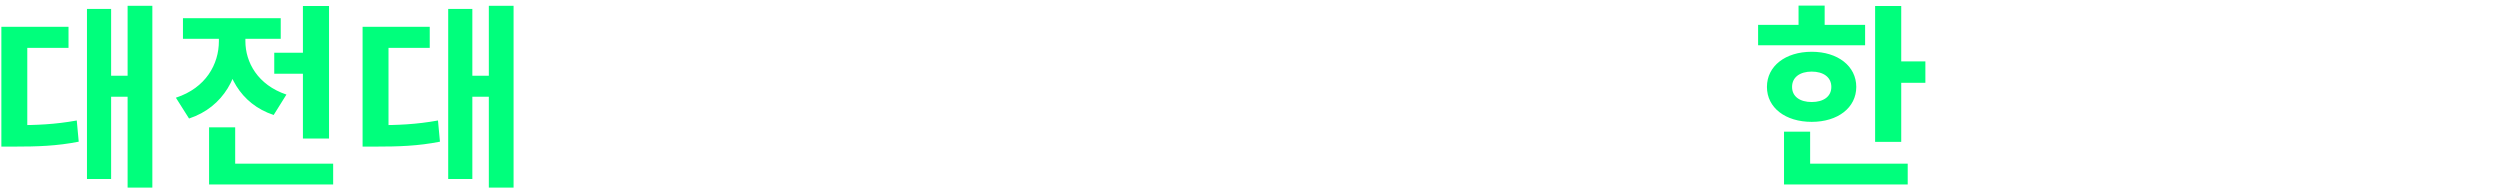 <svg width="382" height="29" viewBox="0 0 382 29" fill="none" xmlns="http://www.w3.org/2000/svg">
<g filter="url(#filter0_d_50_151)">
<path d="M19.498 0.89H23.279V28.67H19.498V0.89ZM15.778 11.57H20.398V14.78H15.778V11.57ZM13.289 1.37H16.979V27.35H13.289V1.37ZM0.209 19.13H2.159C5.579 19.13 8.429 19.01 11.729 18.41L12.028 21.65C8.669 22.31 5.729 22.4 2.159 22.4H0.209V19.13ZM0.209 4.1H10.469V7.31H4.169V20.69H0.209V4.1ZM41.906 8.06H48.386V11.27H41.906V8.06ZM46.286 0.92H50.276V21.17H46.286V0.92ZM31.946 25.01H50.906V28.19H31.946V25.01ZM31.946 19.46H35.936V26.9H31.946V19.46ZM33.446 4.55H36.686V6.29C36.686 11.51 34.226 16.34 28.886 18.11L26.876 14.93C31.466 13.43 33.446 9.8 33.446 6.29V4.55ZM34.286 4.55H37.496V6.29C37.496 9.53 39.386 12.98 43.766 14.45L41.816 17.57C36.656 15.86 34.286 11.24 34.286 6.29V4.55ZM27.956 2.78H42.896V5.93H27.956V2.78ZM74.694 0.89H78.474V28.67H74.694V0.89ZM70.974 11.57H75.594V14.78H70.974V11.57ZM68.484 1.37H72.174V27.35H68.484V1.37ZM55.404 19.13H57.354C60.774 19.13 63.624 19.01 66.924 18.41L67.224 21.65C63.864 22.31 60.924 22.4 57.354 22.4H55.404V19.13ZM55.404 4.1H65.664V7.31H59.364V20.69H55.404V4.1ZM286.518 0.92H290.508V21.68H286.518V0.92ZM289.368 9.38H294.198V12.65H289.368V9.38ZM268.638 3.8H284.988V6.92H268.638V3.8ZM276.828 7.91C280.818 7.91 283.638 10.1 283.638 13.28C283.638 16.46 280.818 18.62 276.828 18.62C272.808 18.62 269.988 16.46 269.988 13.28C269.988 10.1 272.808 7.91 276.828 7.91ZM276.828 10.94C275.058 10.94 273.828 11.78 273.828 13.28C273.828 14.78 275.058 15.59 276.828 15.59C278.598 15.59 279.828 14.78 279.828 13.28C279.828 11.78 278.598 10.94 276.828 10.94ZM274.818 0.86H278.808V5.33H274.818V0.86ZM272.598 25.01H291.498V28.19H272.598V25.01ZM272.598 20.12H276.588V26.39H272.598V20.12Z" fill="#00FF7C"/>
<path d="M108.515 0.86H112.475V28.73H108.515V0.86ZM102.215 10.64H109.655V13.85H102.215V10.64ZM90.185 3.05H94.145V9.77H99.605V3.05H103.535V22.19H90.185V3.05ZM94.145 12.86V18.98H99.605V12.86H94.145ZM127.083 2.48H130.562V4.49C130.562 10.52 126.273 15.86 119.073 17.27L117.363 13.97C123.633 12.89 127.083 8.48 127.083 4.49V2.48ZM127.893 2.48H131.343V4.49C131.343 8.57 134.763 12.89 141.063 13.97L139.353 17.27C132.153 15.86 127.893 10.61 127.893 4.49V2.48ZM116.793 22.04H141.933V25.28H116.793V22.04ZM153.3 2.72C157.68 2.72 160.95 5.57 160.95 9.56C160.95 13.58 157.68 16.43 153.3 16.43C148.95 16.43 145.62 13.58 145.62 9.56C145.62 5.57 148.95 2.72 153.3 2.72ZM153.3 6.14C151.17 6.14 149.55 7.4 149.55 9.56C149.55 11.75 151.17 13.01 153.3 13.01C155.43 13.01 157.05 11.75 157.05 9.56C157.05 7.4 155.43 6.14 153.3 6.14ZM163.56 0.86H167.55V28.73H163.56V0.86ZM144.96 23.09L144.48 19.88C149.37 19.88 156.18 19.82 162.03 18.95L162.33 21.83C156.3 23.03 149.76 23.09 144.96 23.09ZM193.961 7.61H199.241V10.85H193.961V7.61ZM198.161 0.89H202.151V17.39H198.161V0.89ZM192.731 17.99C198.611 17.99 202.241 20 202.241 23.36C202.241 26.75 198.611 28.7 192.731 28.7C186.851 28.7 183.221 26.75 183.221 23.36C183.221 20 186.851 17.99 192.731 17.99ZM192.731 21.02C189.131 21.02 187.211 21.77 187.211 23.36C187.211 24.92 189.131 25.67 192.731 25.67C196.361 25.67 198.281 24.92 198.281 23.36C198.281 21.77 196.361 21.02 192.731 21.02ZM185.321 3.68H188.561V5.42C188.561 10.73 186.101 15.59 180.791 17.39L178.751 14.24C183.341 12.68 185.321 8.99 185.321 5.42V3.68ZM186.161 3.68H189.371V5.42C189.371 8.69 191.261 12.08 195.641 13.55L193.691 16.7C188.531 14.99 186.161 10.37 186.161 5.42V3.68ZM179.831 2.57H194.771V5.75H179.831V2.57ZM206.529 22.22H231.669V25.46H206.529V22.22ZM217.059 16.28H221.049V23H217.059V16.28ZM209.169 2.66H213.129V6.92H224.979V2.66H228.939V17.12H209.169V2.66ZM213.129 10.04V13.94H224.979V10.04H213.129ZM234.096 13.34H259.266V16.25H234.096V13.34ZM236.916 17.63H256.266V24.23H240.936V26.6H236.976V21.71H252.336V20.33H236.916V17.63ZM236.976 25.76H257.046V28.46H236.976V25.76ZM237.186 1.37H256.206V7.91H241.176V10.19H237.216V5.42H252.276V4.04H237.186V1.37ZM237.216 9.35H256.716V12.05H237.216V9.35ZM306.059 2.15H323.639V5.27H306.059V2.15ZM303.239 13.43H328.259V16.58H303.239V13.43ZM312.509 8.3H316.469V13.91H312.509V8.3ZM321.329 2.15H325.289V4.31C325.289 6.44 325.289 8.87 324.629 11.9L320.669 11.51C321.329 8.54 321.329 6.41 321.329 4.31V2.15ZM313.619 18.23H317.039V19.04C317.039 23.84 313.169 27.65 306.119 28.58L304.679 25.49C310.859 24.77 313.619 21.86 313.619 19.04V18.23ZM314.189 18.23H317.609V19.04C317.609 21.86 320.399 24.77 326.579 25.49L325.169 28.58C318.059 27.65 314.189 23.84 314.189 19.04V18.23ZM341.876 11.12H346.436V14.33H341.876V11.12ZM350.846 0.89H354.656V28.67H350.846V0.89ZM345.176 1.31H348.926V27.41H345.176V1.31ZM337.016 2.84C340.706 2.84 343.076 6.65 343.076 12.92C343.076 19.22 340.706 23.03 337.016 23.03C333.356 23.03 331.016 19.22 331.016 12.92C331.016 6.65 333.356 2.84 337.016 2.84ZM337.016 6.59C335.516 6.59 334.646 8.69 334.646 12.92C334.646 17.18 335.516 19.25 337.016 19.25C338.576 19.25 339.446 17.18 339.446 12.92C339.446 8.69 338.576 6.59 337.016 6.59ZM372.384 9.56H379.704V12.77H372.384V9.56ZM364.824 3.02H368.064V7.04C368.064 14.03 365.694 20.48 360.474 23.09L357.984 19.88C362.724 17.69 364.824 12.32 364.824 7.04V3.02ZM365.664 3.02H368.844V7.04C368.844 12.32 370.854 17.39 375.444 19.43L373.074 22.61C367.854 20.09 365.664 13.97 365.664 7.04V3.02ZM377.724 0.86H381.684V28.73H377.724V0.86Z" fill="white"/>
</g>
<defs>
<filter id="filter0_d_50_151" x="0.208" y="0.86" width="381.475" height="27.87" filterUnits="userSpaceOnUse" color-interpolation-filters="sRGB">
<feFlood flood-opacity="0" result="BackgroundImageFix"/>
<feColorMatrix in="SourceAlpha" type="matrix" values="0 0 0 0 0 0 0 0 0 0 0 0 0 0 0 0 0 0 127 0" result="hardAlpha"/>
<feOffset/>
<feComposite in2="hardAlpha" operator="out"/>
<feColorMatrix type="matrix" values="0 0 0 0 0 0 0 0 0 0 0 0 0 0 0 0 0 0 1 0"/>
<feBlend mode="normal" in2="BackgroundImageFix" result="effect1_dropShadow_50_151"/>
<feBlend mode="normal" in="SourceGraphic" in2="effect1_dropShadow_50_151" result="shape"/>
</filter>
</defs>
</svg>
